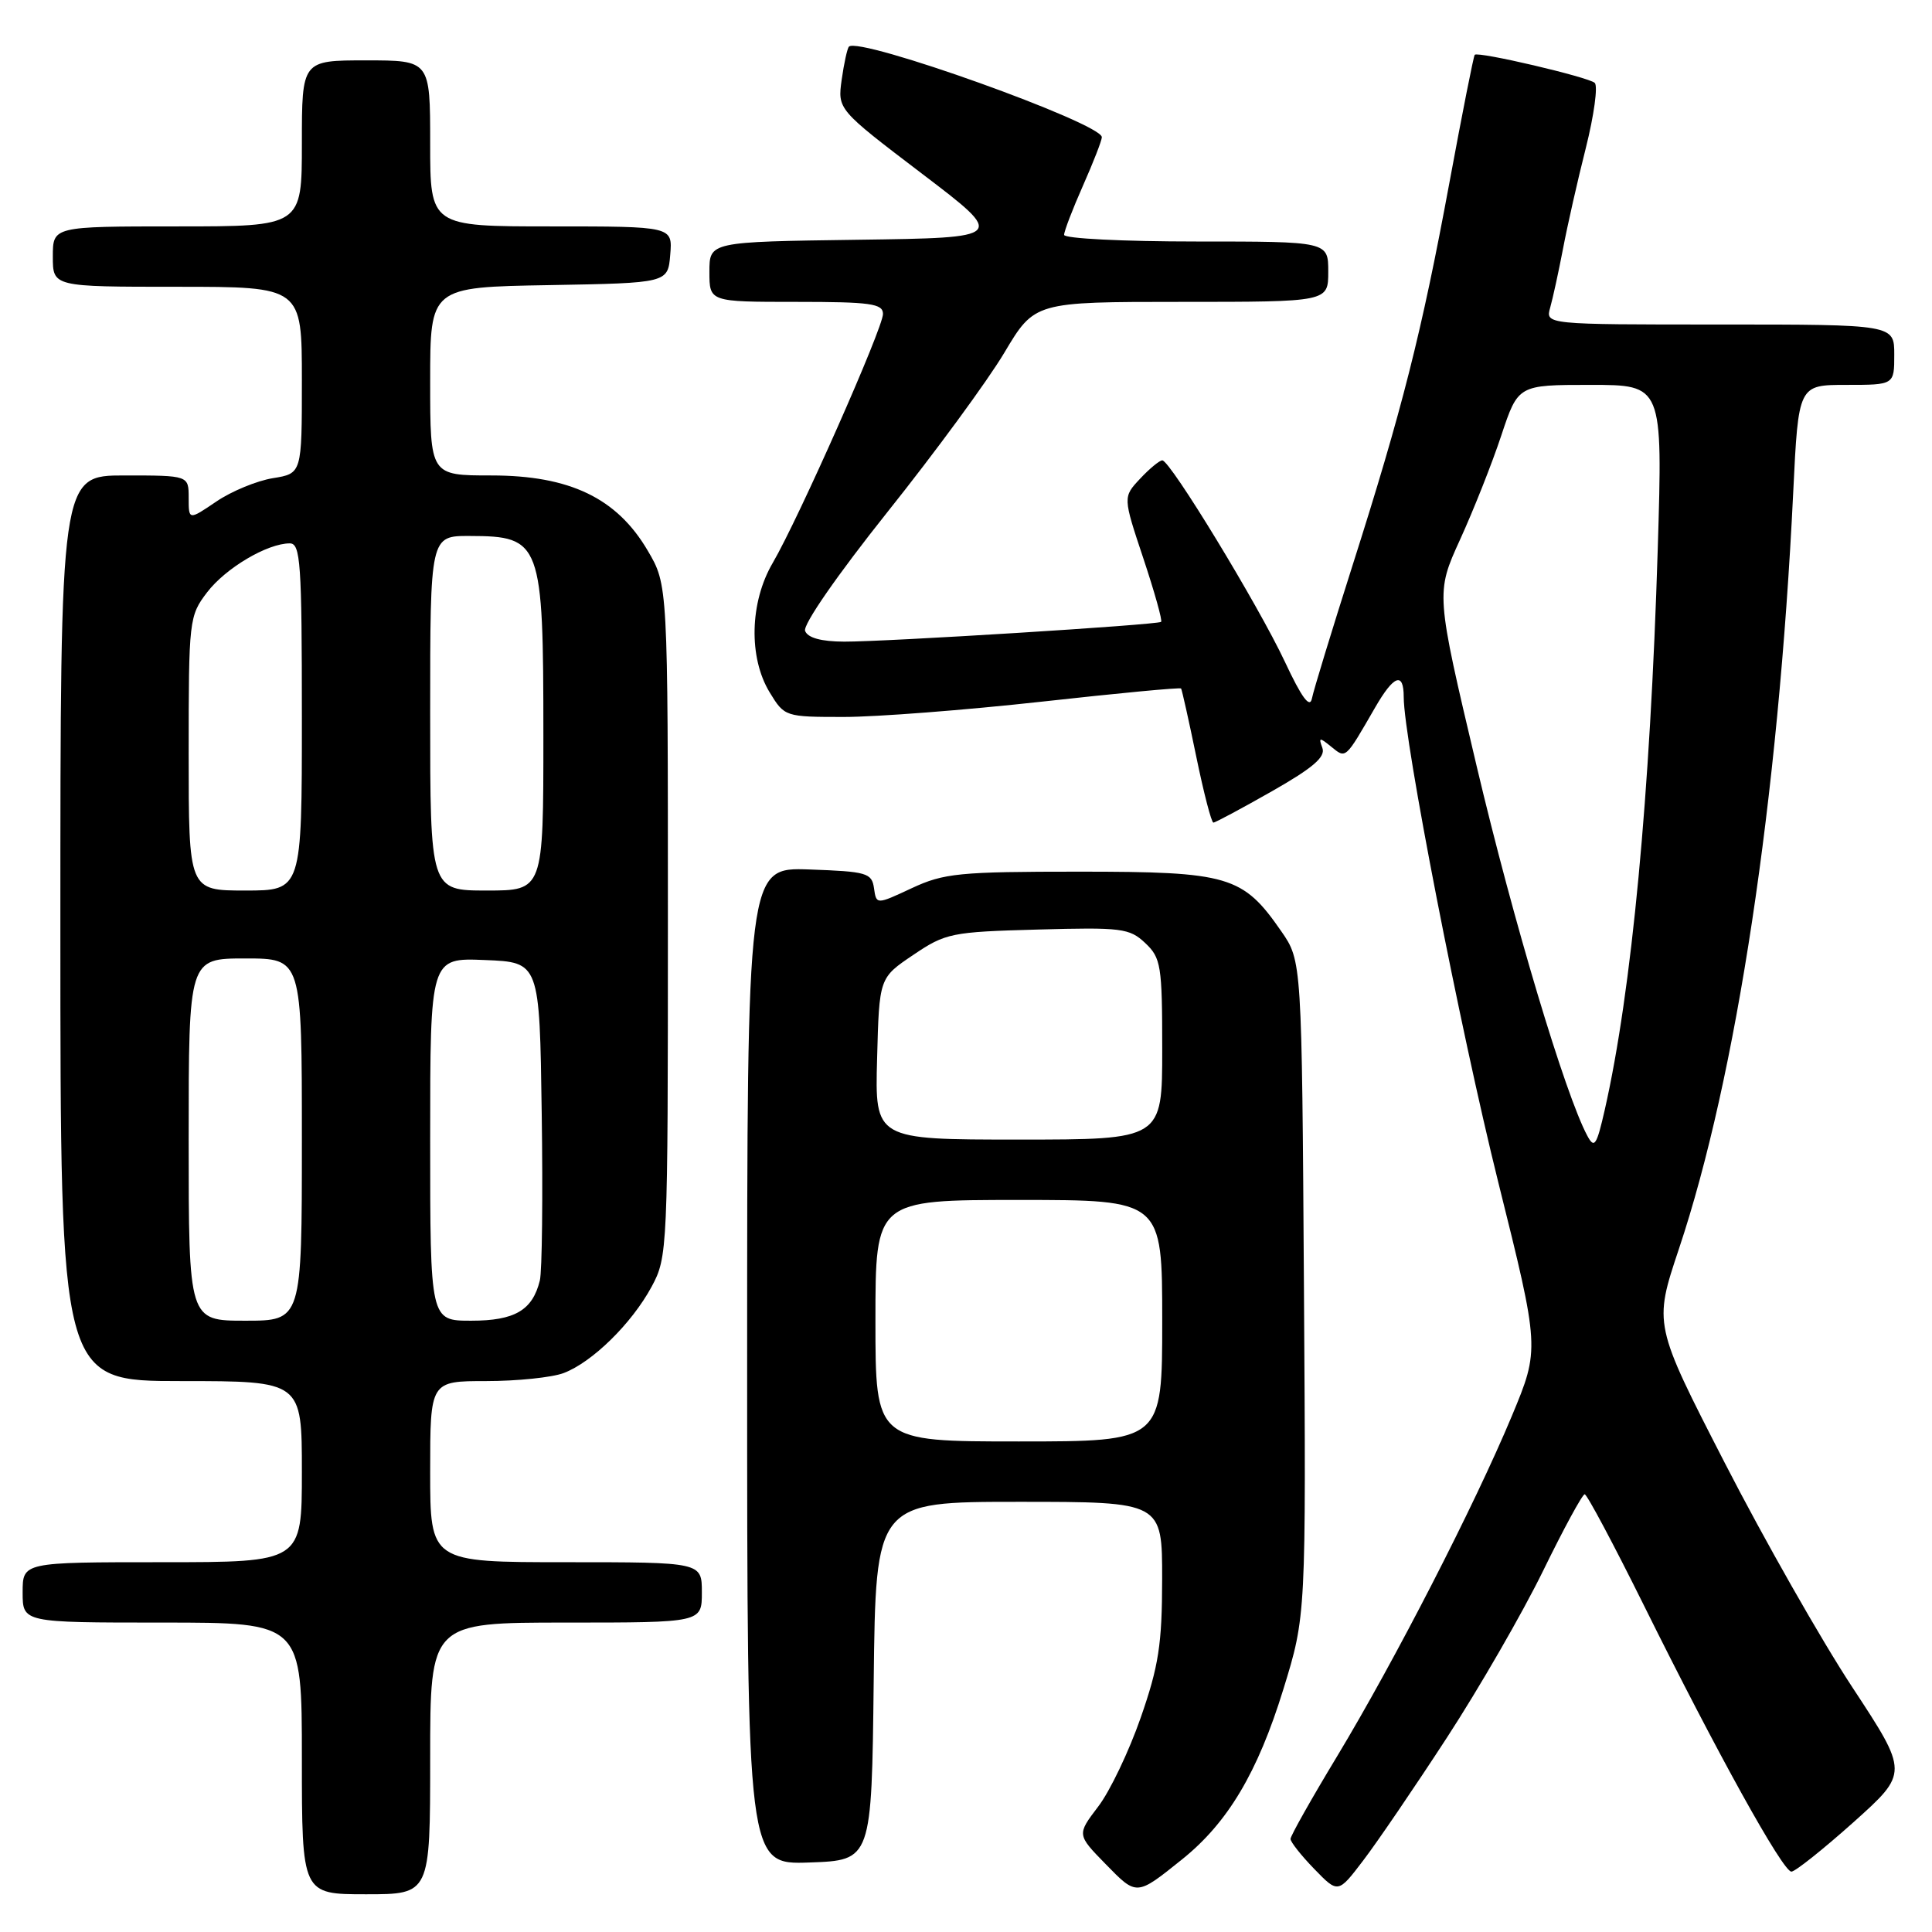 <?xml version="1.0" encoding="UTF-8" standalone="no"?>
<!DOCTYPE svg PUBLIC "-//W3C//DTD SVG 1.1//EN" "http://www.w3.org/Graphics/SVG/1.1/DTD/svg11.dtd" >
<svg xmlns="http://www.w3.org/2000/svg" xmlns:xlink="http://www.w3.org/1999/xlink" version="1.1" viewBox="0 0 256 256">
 <g >
 <path fill="currentColor"
d=" M 57.00 233.00 C 57.00 215.00 57.00 215.00 75.00 215.00 C 93.00 215.00 93.00 215.00 93.00 211.00 C 93.00 207.00 93.00 207.00 75.00 207.00 C 57.00 207.00 57.00 207.00 57.00 195.00 C 57.00 183.00 57.00 183.00 64.43 183.00 C 68.52 183.00 73.14 182.52 74.68 181.94 C 78.47 180.51 83.70 175.38 86.34 170.50 C 88.46 166.57 88.50 165.71 88.50 122.00 C 88.50 77.50 88.50 77.50 85.82 72.95 C 81.74 66.00 75.50 63.00 65.11 63.00 C 57.00 63.00 57.00 63.00 57.00 50.53 C 57.00 38.05 57.00 38.05 72.75 37.78 C 88.50 37.50 88.50 37.50 88.81 33.75 C 89.12 30.00 89.12 30.00 73.06 30.00 C 57.00 30.00 57.00 30.00 57.00 19.00 C 57.00 8.00 57.00 8.00 48.50 8.00 C 40.00 8.00 40.00 8.00 40.00 19.00 C 40.00 30.00 40.00 30.00 23.50 30.00 C 7.00 30.00 7.00 30.00 7.00 34.00 C 7.00 38.00 7.00 38.00 23.50 38.00 C 40.00 38.00 40.00 38.00 40.00 50.37 C 40.00 62.74 40.00 62.74 36.16 63.36 C 34.05 63.70 30.67 65.09 28.66 66.46 C 25.00 68.94 25.00 68.94 25.00 65.97 C 25.00 63.00 25.00 63.00 16.50 63.00 C 8.00 63.00 8.00 63.00 8.00 123.00 C 8.00 183.00 8.00 183.00 24.00 183.00 C 40.00 183.00 40.00 183.00 40.00 195.00 C 40.00 207.00 40.00 207.00 21.50 207.00 C 3.00 207.00 3.00 207.00 3.00 211.00 C 3.00 215.00 3.00 215.00 21.50 215.00 C 40.00 215.00 40.00 215.00 40.00 233.00 C 40.00 251.00 40.00 251.00 48.50 251.00 C 57.00 251.00 57.00 251.00 57.00 233.00 Z  M 156.64 246.37 C 162.69 241.51 166.65 234.87 170.05 223.84 C 173.06 214.08 173.06 214.08 172.78 170.70 C 172.50 127.33 172.50 127.33 169.77 123.39 C 164.68 116.04 162.83 115.50 143.00 115.50 C 127.10 115.50 125.07 115.70 120.81 117.69 C 116.12 119.88 116.12 119.88 115.81 117.69 C 115.52 115.67 114.87 115.48 107.25 115.21 C 99.00 114.92 99.00 114.92 99.00 181.00 C 99.00 247.08 99.00 247.08 107.25 246.79 C 115.50 246.50 115.50 246.50 115.77 222.75 C 116.04 199.00 116.04 199.00 135.02 199.00 C 154.00 199.00 154.00 199.00 153.99 209.25 C 153.98 217.89 153.53 220.77 151.15 227.60 C 149.60 232.05 147.07 237.36 145.51 239.39 C 142.69 243.10 142.69 243.10 146.51 247.01 C 150.64 251.24 150.56 251.25 156.64 246.37 Z  M 191.72 230.25 C 196.00 223.68 201.73 213.74 204.46 208.16 C 207.19 202.57 209.67 198.00 209.98 198.00 C 210.28 198.00 213.82 204.64 217.84 212.75 C 227.44 232.13 236.23 248.00 237.37 248.00 C 237.87 248.00 241.56 245.06 245.59 241.46 C 252.90 234.91 252.90 234.91 245.43 223.55 C 241.32 217.30 233.72 203.93 228.54 193.84 C 219.12 175.50 219.12 175.50 222.46 165.50 C 230.09 142.70 235.64 105.93 237.61 65.25 C 238.30 51.00 238.30 51.00 244.65 51.00 C 251.00 51.00 251.00 51.00 251.00 47.00 C 251.00 43.00 251.00 43.00 227.88 43.00 C 204.77 43.00 204.77 43.00 205.41 40.75 C 205.76 39.51 206.52 36.02 207.10 33.00 C 207.67 29.98 209.03 23.95 210.13 19.61 C 211.22 15.27 211.75 11.39 211.31 10.98 C 210.45 10.21 195.88 6.79 195.41 7.26 C 195.26 7.40 193.75 15.04 192.05 24.23 C 188.37 44.11 185.80 54.27 179.18 75.04 C 176.46 83.59 174.05 91.47 173.84 92.54 C 173.57 93.92 172.49 92.47 170.25 87.68 C 166.70 80.13 155.06 61.00 154.01 61.00 C 153.65 61.00 152.32 62.09 151.07 63.43 C 148.79 65.86 148.79 65.86 151.50 73.99 C 152.99 78.47 154.05 82.25 153.85 82.40 C 153.34 82.80 117.36 85.04 111.86 85.02 C 108.82 85.01 107.03 84.52 106.68 83.60 C 106.37 82.79 110.93 76.21 117.59 67.85 C 123.89 59.96 130.86 50.46 133.07 46.75 C 137.09 40.00 137.09 40.00 156.54 40.00 C 176.00 40.00 176.00 40.00 176.00 36.00 C 176.00 32.00 176.00 32.00 158.50 32.00 C 148.88 32.00 141.00 31.61 141.00 31.12 C 141.00 30.64 142.12 27.71 143.50 24.60 C 144.88 21.49 146.00 18.60 146.00 18.18 C 146.00 16.33 113.85 4.82 112.49 6.18 C 112.27 6.40 111.84 8.36 111.53 10.54 C 110.98 14.50 110.98 14.50 122.15 23.00 C 133.33 31.50 133.33 31.50 113.67 31.77 C 94.00 32.04 94.00 32.04 94.00 36.02 C 94.00 40.00 94.00 40.00 105.50 40.00 C 115.36 40.00 117.00 40.23 117.00 41.60 C 117.00 43.48 105.84 68.68 102.39 74.59 C 99.34 79.80 99.17 87.13 101.99 91.75 C 103.95 94.97 104.04 95.00 111.82 95.00 C 116.14 95.00 127.91 94.09 137.98 92.98 C 148.05 91.86 156.38 91.07 156.50 91.23 C 156.61 91.38 157.52 95.44 158.51 100.25 C 159.50 105.06 160.52 109.00 160.78 109.00 C 161.03 109.00 164.52 107.13 168.53 104.85 C 173.98 101.75 175.67 100.30 175.22 99.10 C 174.70 97.69 174.83 97.67 176.39 98.94 C 178.36 100.54 178.21 100.68 182.21 93.75 C 184.69 89.45 186.00 88.97 186.00 92.36 C 186.00 98.00 193.47 136.32 198.52 156.62 C 204.03 178.73 204.03 178.73 200.33 187.62 C 195.41 199.42 184.77 220.13 177.16 232.74 C 173.77 238.35 171.00 243.26 171.00 243.67 C 171.00 244.07 172.42 245.87 174.15 247.65 C 177.30 250.90 177.30 250.90 180.62 246.54 C 182.45 244.15 187.45 236.81 191.72 230.25 Z  M 25.00 151.00 C 25.00 127.00 25.00 127.00 32.50 127.00 C 40.00 127.00 40.00 127.00 40.00 151.00 C 40.00 175.00 40.00 175.00 32.50 175.00 C 25.00 175.00 25.00 175.00 25.00 151.00 Z  M 57.00 150.96 C 57.00 126.91 57.00 126.91 64.25 127.21 C 71.50 127.50 71.50 127.50 71.78 147.50 C 71.94 158.50 71.83 168.48 71.53 169.68 C 70.56 173.62 68.21 175.00 62.43 175.00 C 57.00 175.00 57.00 175.00 57.00 150.96 Z  M 25.00 99.84 C 25.00 82.13 25.06 81.61 27.44 78.49 C 29.90 75.27 35.42 72.00 38.40 72.00 C 39.82 72.00 40.00 74.59 40.00 95.00 C 40.00 118.00 40.00 118.00 32.50 118.00 C 25.00 118.00 25.00 118.00 25.00 99.84 Z  M 57.00 94.50 C 57.00 71.00 57.00 71.00 62.25 71.02 C 71.71 71.04 72.00 71.82 72.00 97.43 C 72.00 118.00 72.00 118.00 64.50 118.00 C 57.00 118.00 57.00 118.00 57.00 94.50 Z  M 116.00 175.00 C 116.00 159.00 116.00 159.00 135.00 159.00 C 154.00 159.00 154.00 159.00 154.00 175.00 C 154.00 191.00 154.00 191.00 135.00 191.00 C 116.00 191.00 116.00 191.00 116.00 175.00 Z  M 116.22 140.29 C 116.50 129.57 116.50 129.57 121.00 126.54 C 125.29 123.64 126.05 123.48 137.50 123.17 C 148.60 122.86 149.67 122.99 151.75 124.96 C 153.84 126.93 154.00 127.93 154.00 139.04 C 154.00 151.00 154.00 151.00 134.97 151.00 C 115.93 151.00 115.93 151.00 116.22 140.29 Z  M 210.33 150.50 C 207.41 145.07 200.53 122.10 195.67 101.54 C 190.24 78.58 190.24 78.58 193.47 71.49 C 195.25 67.59 197.71 61.39 198.93 57.70 C 201.16 51.00 201.16 51.00 210.74 51.00 C 220.32 51.00 220.32 51.00 219.66 72.75 C 218.66 105.32 216.21 131.31 212.64 147.05 C 211.56 151.80 211.26 152.24 210.33 150.50 Z "/>
</g>
</svg>